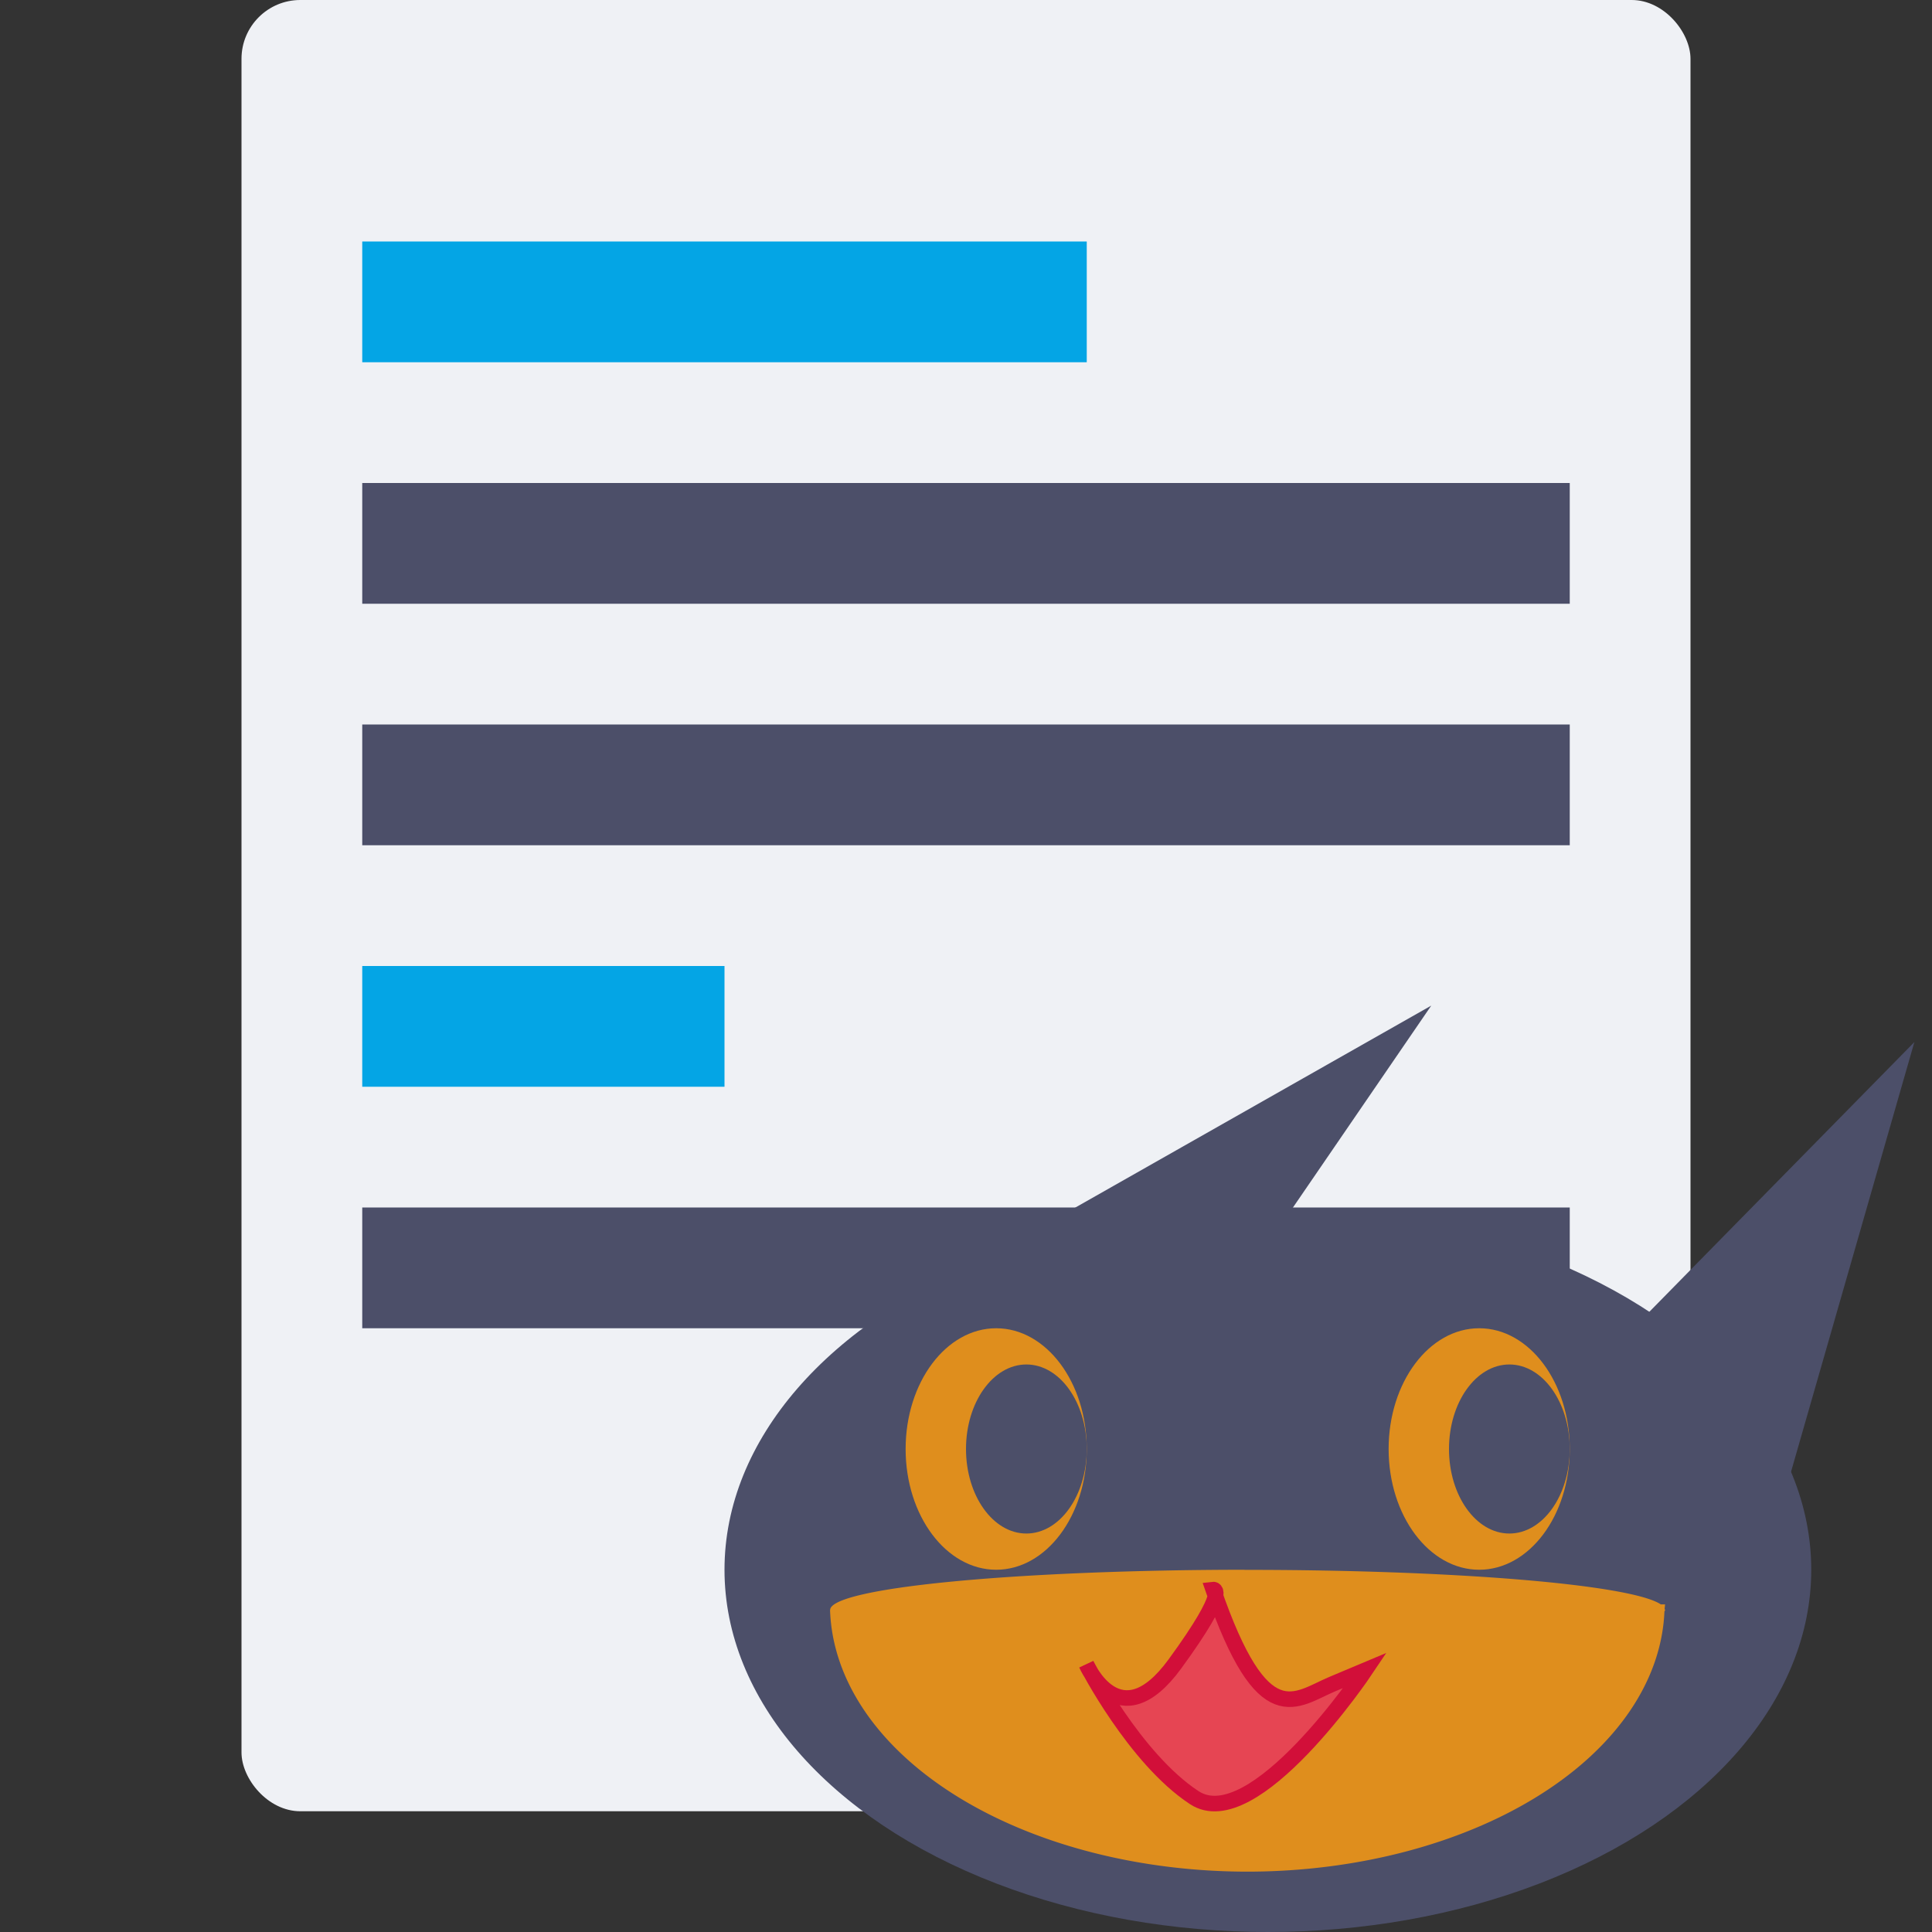 <svg xmlns="http://www.w3.org/2000/svg" width="16" height="16" version="1.1">
 <rect width="100%" height="100%" fill="#333333" stroke="none"/>
 <rect style="fill:#eff1f5" width="12" height="15" x="2" y="0" ry=".487"/>
 <rect style="fill:#04a5e5" width="3" height="1" x="3" y="8" rx="0" ry=".5"/>
 <rect style="fill:#4c4f69" width="10" height="1" x="3" y="10" rx="0" ry=".5"/>
 <ellipse style="fill:#4c4f69" cx="10.5" cy="13" rx="4.5" ry="3"/>
 <path style="fill:#4c4f69" d="M 7.657,14.454 7.26,10.934 11.853,8.328 Z"/>
 <path style="fill:#4c4f69" d="M 14.254,14.204 12.809,11.729 15.854,8.63 Z"/>
 <ellipse style="fill:#df8e1d" cx="8.25" cy="12" rx=".75" ry="1"/>
 <ellipse style="fill:#df8e1d" cx="12.25" cy="12" rx=".75" ry="1"/>
 <ellipse style="fill:#4c4f69" cx="8.5" cy="12" rx=".5" ry=".7"/>
 <ellipse style="fill:#4c4f69" cx="12.5" cy="12" rx=".5" ry=".7"/>
 <rect style="fill:#4c4f69" width="10" height="1" x="3" y="4" rx="0" ry=".5"/>
 <rect style="fill:#04a5e5" width="6" height="1" x="3" y="2" rx="0" ry=".5"/>
 <rect style="fill:#4c4f69" width="10" height="1" x="3" y="6" rx="0" ry=".5"/>
 <path style="fill:#df8e1d" d="m 10.306,13 a 3.458,0.333 0 0 0 -3.431,0.333 h -8e-4 a 3.458,2.214 0 0 0 0,0.002 3.458,2.214 0 0 0 3.494,2.165 3.458,2.214 0 0 0 3.416,-2.156 3.458,0.333 0 0 0 0.006,-0.01 l -8e-4,-0.003 a 3.458,0.333 0 0 0 -0.004,-0.005 3.458,2.214 0 0 0 0.004,-0.039 h -0.035 a 3.458,0.333 0 0 0 -3.448,-0.286 z"/>
 <path style="fill:#e64553;stroke:#d20f39;stroke-width:0.129px" d="m 8.997,13.784 c 0,0 0.271,0.629 0.733,-0.004 0.462,-0.633 0.317,-0.616 0.317,-0.616 0.413,1.2 0.681,0.911 0.989,0.782 l 0.271,-0.114 c 0,0 -0.924,1.38 -1.417,1.055 C 9.395,14.562 8.997,13.784 8.997,13.784 Z"/>
</svg>
